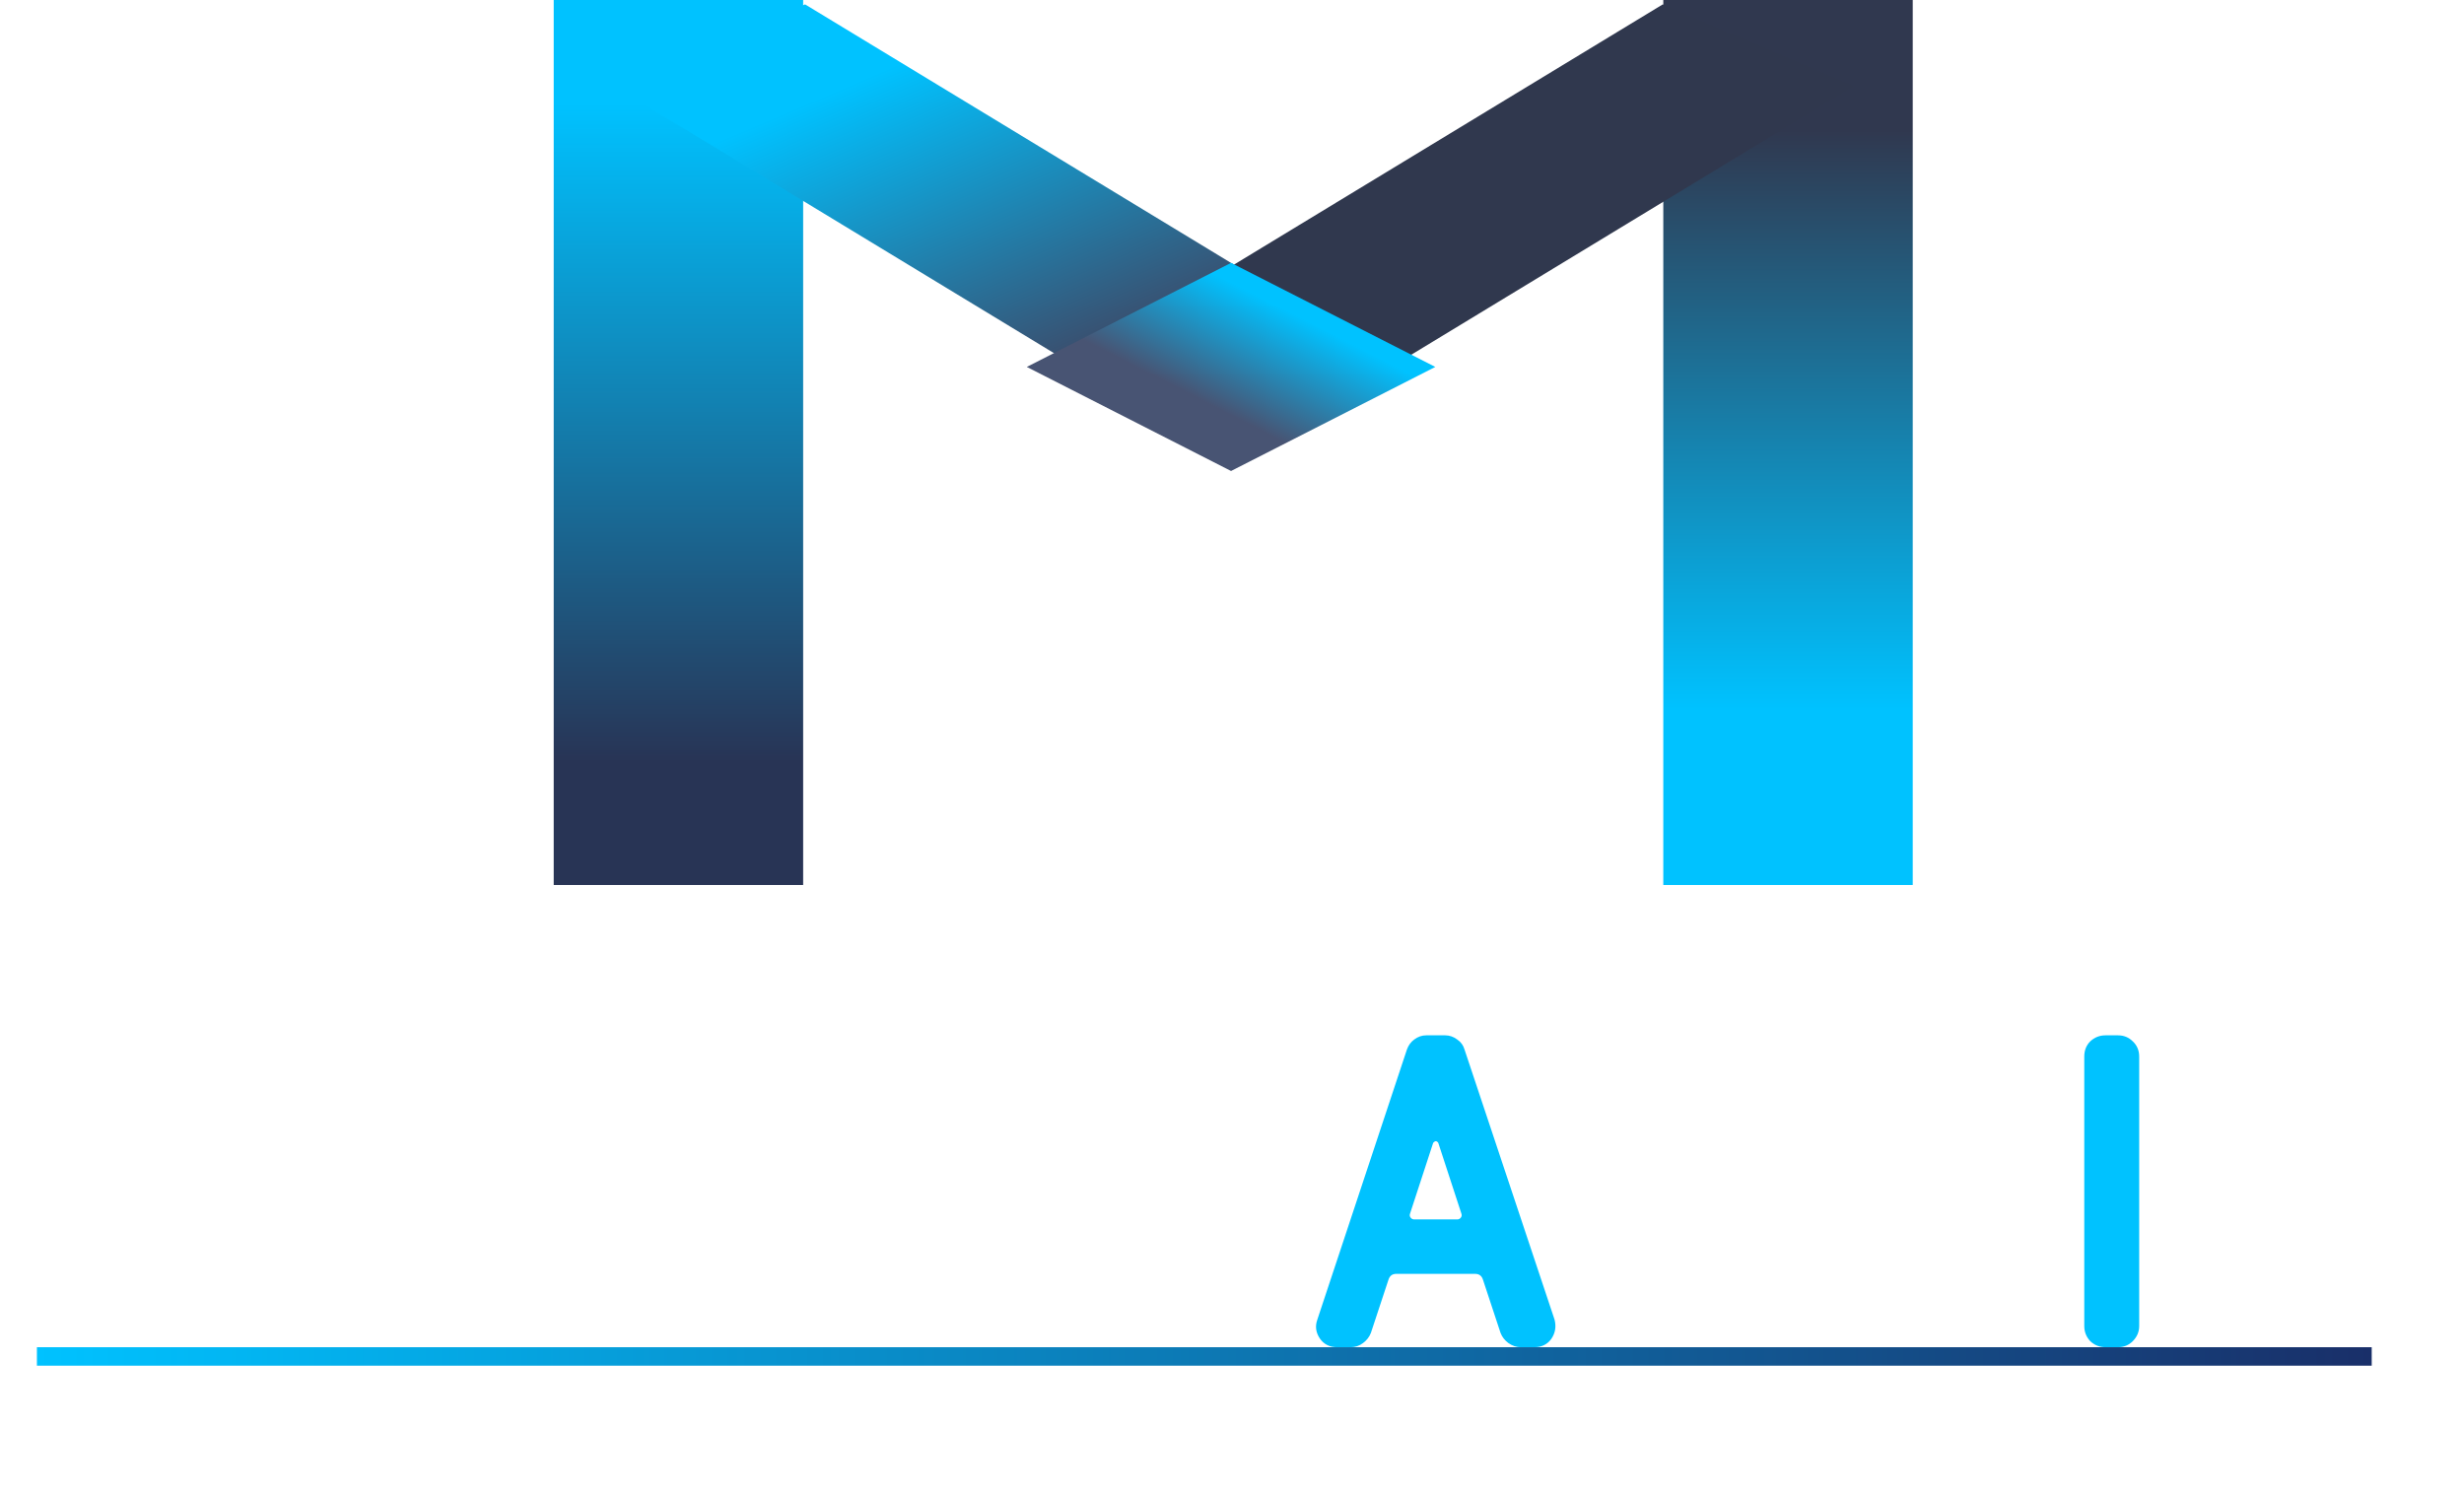 <svg width="267" height="162" viewBox="0 0 267 162" fill="none" xmlns="http://www.w3.org/2000/svg">
<path d="M29.5 143.7C29.5 144.333 29.283 144.883 28.85 145.35C28.417 145.783 27.867 146 27.2 146H25.85C25.217 146 24.667 145.783 24.2 145.35C23.767 144.883 23.55 144.333 23.55 143.7V128.65C23.55 128.517 23.483 128.433 23.35 128.4C23.25 128.367 23.167 128.4 23.1 128.5L18.3 138.4C18.2 138.667 17.983 138.9 17.65 139.1C17.317 139.3 17 139.467 16.7 139.6C16.433 139.7 16.3 139.75 16.3 139.75C15.267 139.75 14.583 139.3 14.25 138.4L9.45 128.5C9.417 128.4 9.333 128.367 9.2 128.4C9.067 128.433 9 128.517 9 128.65V143.7C9 144.333 8.767 144.883 8.3 145.35C7.867 145.783 7.333 146 6.7 146H5.3C4.667 146 4.117 145.783 3.65 145.35C3.217 144.883 3 144.333 3 143.7V114.5C3 113.833 3.217 113.283 3.65 112.85C4.117 112.417 4.667 112.2 5.3 112.2H6.75C7.683 112.2 8.367 112.633 8.8 113.5C8.967 113.867 9.3 114.583 9.8 115.65C10.333 116.683 10.95 117.917 11.65 119.35C12.35 120.783 13.067 122.3 13.8 123.9C14.567 125.467 15.3 126.967 16 128.4C16.067 128.533 16.15 128.6 16.25 128.6C16.383 128.6 16.483 128.533 16.55 128.4L23.7 113.5C24.133 112.633 24.833 112.2 25.8 112.2H27.2C27.867 112.2 28.417 112.417 28.85 112.85C29.283 113.283 29.5 113.833 29.5 114.5V143.7ZM51.666 140.4C51.666 141.967 51.116 143.3 50.016 144.4C48.95 145.467 47.65 146 46.116 146H39.166C37.633 146 36.316 145.467 35.216 144.4C34.116 143.3 33.566 141.967 33.566 140.4V125.7C33.566 124.667 33.816 123.733 34.316 122.9C34.85 122.033 35.533 121.35 36.366 120.85C37.2 120.35 38.133 120.1 39.166 120.1H46.116C47.15 120.1 48.083 120.35 48.916 120.85C49.75 121.35 50.416 122.033 50.916 122.9C51.416 123.733 51.666 124.667 51.666 125.7V140.4ZM45.766 139.45V126.75C45.766 126.55 45.683 126.383 45.516 126.25C45.383 126.117 45.233 126.05 45.066 126.05H40.216C40.05 126.05 39.883 126.117 39.716 126.25C39.583 126.383 39.516 126.55 39.516 126.75V139.45C39.516 139.617 39.583 139.767 39.716 139.9C39.883 140.033 40.05 140.1 40.216 140.1H45.066C45.233 140.1 45.383 140.033 45.516 139.9C45.683 139.767 45.766 139.617 45.766 139.45ZM74.134 123.05L67.934 144.35C67.801 144.817 67.518 145.217 67.084 145.55C66.684 145.85 66.218 146 65.684 146H64.334C63.801 146 63.334 145.85 62.934 145.55C62.534 145.217 62.251 144.817 62.084 144.35L55.884 123.05C55.651 122.283 55.751 121.617 56.184 121.05C56.718 120.417 57.334 120.1 58.034 120.1H59.484C60.018 120.1 60.484 120.267 60.884 120.6C61.284 120.9 61.551 121.3 61.684 121.8L64.784 132.3C64.818 132.433 64.884 132.5 64.984 132.5C65.118 132.5 65.201 132.433 65.234 132.3L68.334 121.8C68.501 121.3 68.768 120.9 69.134 120.6C69.534 120.267 70.001 120.1 70.534 120.1H71.984C72.718 120.1 73.318 120.417 73.784 121.05C74.218 121.65 74.334 122.317 74.134 123.05ZM85.843 115.4C85.843 116.433 85.46 117.333 84.693 118.1C83.96 118.833 83.093 119.2 82.093 119.2C81.06 119.2 80.16 118.833 79.393 118.1C78.66 117.333 78.293 116.433 78.293 115.4C78.293 114.4 78.66 113.533 79.393 112.8C80.16 112.033 81.06 111.65 82.093 111.65C83.093 111.65 83.96 112.033 84.693 112.8C85.46 113.533 85.843 114.4 85.843 115.4ZM85.043 143.7C85.043 144.333 84.81 144.883 84.343 145.35C83.91 145.783 83.376 146 82.743 146H81.393C80.76 146 80.21 145.783 79.743 145.35C79.31 144.883 79.093 144.333 79.093 143.7V122.95C79.093 122.317 79.31 121.783 79.743 121.35C80.21 120.883 80.76 120.65 81.393 120.65H82.743C83.376 120.65 83.91 120.883 84.343 121.35C84.81 121.783 85.043 122.317 85.043 122.95V143.7ZM107.965 131.15C107.965 132.15 107.715 133.083 107.215 133.95C106.715 134.783 106.049 135.467 105.215 136C104.382 136.5 103.449 136.75 102.415 136.75H96.515C96.349 136.75 96.182 136.817 96.015 136.95C95.882 137.05 95.815 137.183 95.815 137.35V139.45C95.815 139.617 95.882 139.767 96.015 139.9C96.182 140.033 96.349 140.1 96.515 140.1H102.415C103.049 140.1 103.582 140.317 104.015 140.75C104.482 141.183 104.715 141.733 104.715 142.4V143.7C104.715 144.333 104.482 144.883 104.015 145.35C103.582 145.783 103.049 146 102.415 146H95.465C93.932 146 92.615 145.467 91.515 144.4C90.415 143.3 89.865 141.967 89.865 140.4V125.7C89.865 124.667 90.115 123.733 90.615 122.9C91.149 122.067 91.832 121.4 92.665 120.9C93.499 120.367 94.432 120.1 95.465 120.1H102.415C103.449 120.1 104.382 120.367 105.215 120.9C106.049 121.4 106.715 122.067 107.215 122.9C107.715 123.733 107.965 124.667 107.965 125.7V131.15ZM102.065 130.15V126.75C102.065 126.55 101.982 126.383 101.815 126.25C101.682 126.117 101.532 126.05 101.365 126.05H96.515C96.349 126.05 96.182 126.117 96.015 126.25C95.882 126.383 95.815 126.55 95.815 126.75V130.15C95.815 130.283 95.882 130.417 96.015 130.55C96.182 130.683 96.349 130.75 96.515 130.75H101.365C101.532 130.75 101.682 130.683 101.815 130.55C101.982 130.417 102.065 130.283 102.065 130.15ZM138.533 143.7C138.533 144.333 138.317 144.883 137.883 145.35C137.45 145.783 136.9 146 136.233 146H134.883C134.25 146 133.7 145.783 133.233 145.35C132.8 144.883 132.583 144.333 132.583 143.7V128.65C132.583 128.517 132.517 128.433 132.383 128.4C132.283 128.367 132.2 128.4 132.133 128.5L127.333 138.4C127.233 138.667 127.017 138.9 126.683 139.1C126.35 139.3 126.033 139.467 125.733 139.6C125.467 139.7 125.333 139.75 125.333 139.75C124.3 139.75 123.617 139.3 123.283 138.4L118.483 128.5C118.45 128.4 118.367 128.367 118.233 128.4C118.1 128.433 118.033 128.517 118.033 128.65V143.7C118.033 144.333 117.8 144.883 117.333 145.35C116.9 145.783 116.367 146 115.733 146H114.333C113.7 146 113.15 145.783 112.683 145.35C112.25 144.883 112.033 144.333 112.033 143.7V114.5C112.033 113.833 112.25 113.283 112.683 112.85C113.15 112.417 113.7 112.2 114.333 112.2H115.783C116.717 112.2 117.4 112.633 117.833 113.5C118 113.867 118.333 114.583 118.833 115.65C119.367 116.683 119.983 117.917 120.683 119.35C121.383 120.783 122.1 122.3 122.833 123.9C123.6 125.467 124.333 126.967 125.033 128.4C125.1 128.533 125.183 128.6 125.283 128.6C125.417 128.6 125.517 128.533 125.583 128.4L132.733 113.5C133.167 112.633 133.867 112.2 134.833 112.2H136.233C136.9 112.2 137.45 112.417 137.883 112.85C138.317 113.283 138.533 113.833 138.533 114.5V143.7ZM194.831 115.85C194.831 116.483 194.615 117.033 194.181 117.5C193.748 117.933 193.198 118.15 192.531 118.15H187.281C186.848 118.15 186.631 118.367 186.631 118.8V143.7C186.631 144.333 186.398 144.883 185.931 145.35C185.498 145.783 184.965 146 184.331 146H183.031C182.398 146 181.848 145.783 181.381 145.35C180.948 144.883 180.731 144.333 180.731 143.7V118.8C180.731 118.367 180.515 118.15 180.081 118.15H174.781C174.148 118.15 173.598 117.933 173.131 117.5C172.698 117.033 172.481 116.483 172.481 115.85V114.5C172.481 113.833 172.698 113.283 173.131 112.85C173.598 112.417 174.148 112.2 174.781 112.2H192.531C193.198 112.2 193.748 112.417 194.181 112.85C194.615 113.283 194.831 113.833 194.831 114.5V115.85ZM221.5 142.85C221.833 143.617 221.783 144.317 221.35 144.95C220.85 145.65 220.216 146 219.45 146H217.95C217.516 146 217.083 145.867 216.65 145.6C216.25 145.333 215.966 145 215.8 144.6L211.1 133.35C210.933 132.95 210.633 132.75 210.2 132.75H205.55C205.116 132.75 204.9 132.967 204.9 133.4V143.7C204.9 144.333 204.666 144.883 204.2 145.35C203.766 145.783 203.233 146 202.6 146H201.2C200.566 146 200.033 145.783 199.6 145.35C199.2 144.883 199 144.333 199 143.7V114.5C199 113.833 199.2 113.283 199.6 112.85C200.033 112.417 200.566 112.2 201.2 112.2H214.75C215.95 112.2 217.05 112.5 218.05 113.1C219.05 113.7 219.85 114.5 220.45 115.5C221.05 116.5 221.35 117.617 221.35 118.85V126.15C221.35 127.45 221 128.633 220.3 129.7C219.633 130.733 218.75 131.533 217.65 132.1C217.516 132.133 217.416 132.25 217.35 132.45C217.283 132.617 217.3 132.783 217.4 132.95L221.5 142.85ZM215.4 126.15V118.85C215.4 118.383 215.183 118.15 214.75 118.15H205.55C205.116 118.15 204.9 118.367 204.9 118.8V126.15C204.9 126.583 205.116 126.8 205.55 126.8H214.75C215.183 126.8 215.4 126.583 215.4 126.15ZM257.311 115.6L250.361 128.5C250.195 128.9 250.195 129.283 250.361 129.65L257.311 142.65C257.711 143.417 257.695 144.167 257.261 144.9C256.795 145.633 256.128 146 255.261 146H253.761C252.795 146 252.128 145.6 251.761 144.8L247.011 136C246.978 135.867 246.878 135.8 246.711 135.8C246.578 135.8 246.478 135.867 246.411 136L241.661 144.8C241.528 145.167 241.261 145.467 240.861 145.7C240.495 145.9 240.095 146 239.661 146H238.111C237.278 146 236.628 145.633 236.161 144.9C235.728 144.167 235.711 143.417 236.111 142.65L243.061 129.65C243.228 129.283 243.228 128.9 243.061 128.5L236.111 115.6C235.711 114.767 235.728 114 236.161 113.3C236.628 112.567 237.278 112.2 238.111 112.2H239.661C240.561 112.2 241.228 112.6 241.661 113.4L246.411 122.25C246.478 122.383 246.578 122.45 246.711 122.45C246.845 122.45 246.945 122.383 247.011 122.25L251.761 113.4C252.195 112.6 252.861 112.2 253.761 112.2H255.311C256.145 112.2 256.795 112.567 257.261 113.3C257.695 114 257.711 114.767 257.311 115.6Z" fill="white"/>
<path d="M168.45 143C168.65 143.767 168.533 144.467 168.1 145.1C167.666 145.7 167.05 146 166.25 146H164.8C164.333 146 163.883 145.85 163.45 145.55C163.05 145.25 162.766 144.883 162.6 144.45L160.7 138.7C160.566 138.267 160.283 138.05 159.85 138.05H151.3C150.866 138.05 150.583 138.267 150.45 138.7L148.55 144.45C148.383 144.883 148.1 145.25 147.7 145.55C147.3 145.85 146.85 146 146.35 146H144.9C144.1 146 143.483 145.7 143.05 145.1C142.583 144.433 142.483 143.733 142.75 143L152.45 113.75C152.616 113.283 152.883 112.917 153.25 112.65C153.65 112.35 154.083 112.2 154.55 112.2H156.6C157.066 112.2 157.5 112.35 157.9 112.65C158.3 112.917 158.566 113.283 158.7 113.75L168.45 143ZM158.35 131.5L155.85 123.85C155.683 123.617 155.5 123.617 155.3 123.85L152.8 131.5C152.733 131.667 152.75 131.817 152.85 131.95C152.95 132.083 153.083 132.15 153.25 132.15H157.9C158.066 132.15 158.2 132.083 158.3 131.95C158.4 131.817 158.416 131.667 158.35 131.5ZM231.803 143.7C231.803 144.333 231.569 144.883 231.103 145.35C230.669 145.783 230.136 146 229.503 146H228.153C227.519 146 226.969 145.783 226.503 145.35C226.069 144.883 225.853 144.333 225.853 143.7V114.5C225.853 113.833 226.069 113.283 226.503 112.85C226.969 112.417 227.519 112.2 228.153 112.2H229.503C230.136 112.2 230.669 112.417 231.103 112.85C231.569 113.283 231.803 113.833 231.803 114.5V143.7Z" fill="#00C2FF"/>
<g filter="url(#filter0_f_33_19)">
<rect x="4" y="146" width="253" height="2" fill="url(#paint0_linear_33_19)"/>
</g>
<rect x="60" width="27.03" height="95.908" fill="url(#paint1_linear_33_19)"/>
<rect x="180.235" width="27.03" height="95.908" fill="url(#paint2_linear_33_19)"/>
<rect width="22.518" height="74.779" transform="matrix(0.92 -0.393 0.855 0.519 66.524 9.325)" fill="url(#paint3_linear_33_19)"/>
<rect width="22.518" height="74.075" transform="matrix(0.92 0.393 -0.855 0.519 180.176 0.475)" fill="url(#paint4_linear_33_19)"/>
<rect width="24.841" height="24.841" transform="matrix(0.891 0.454 -0.891 0.454 133.397 28.487)" fill="url(#paint5_linear_33_19)"/>
<defs>
<filter id="filter0_f_33_19" x="0" y="142" width="261" height="10" filterUnits="userSpaceOnUse" color-interpolation-filters="sRGB">
<feFlood flood-opacity="0" result="BackgroundImageFix"/>
<feBlend mode="normal" in="SourceGraphic" in2="BackgroundImageFix" result="shape"/>
<feGaussianBlur stdDeviation="2" result="effect1_foregroundBlur_33_19"/>
</filter>
<linearGradient id="paint0_linear_33_19" x1="4" y1="147" x2="257" y2="147" gradientUnits="userSpaceOnUse">
<stop stop-color="#00C2FF"/>
<stop offset="1" stop-color="#192F69"/>
</linearGradient>
<linearGradient id="paint1_linear_33_19" x1="73.515" y1="0" x2="73.515" y2="95.908" gradientUnits="userSpaceOnUse">
<stop offset="0.117" stop-color="#00C2FF"/>
<stop offset="0.861" stop-color="#283455"/>
</linearGradient>
<linearGradient id="paint2_linear_33_19" x1="193.75" y1="0" x2="193.75" y2="95.908" gradientUnits="userSpaceOnUse">
<stop offset="0.147" stop-color="#30384F"/>
<stop offset="0.801" stop-color="#00C2FF"/>
</linearGradient>
<linearGradient id="paint3_linear_33_19" x1="11.259" y1="0" x2="11.259" y2="74.779" gradientUnits="userSpaceOnUse">
<stop offset="0.163" stop-color="#00C2FF"/>
<stop offset="0.796" stop-color="#3D4866"/>
</linearGradient>
<linearGradient id="paint4_linear_33_19" x1="11.259" y1="0" x2="11.259" y2="74.075" gradientUnits="userSpaceOnUse">
<stop offset="0.183" stop-color="#30384E"/>
<stop offset="0.837" stop-color="#30384E"/>
</linearGradient>
<linearGradient id="paint5_linear_33_19" x1="12.42" y1="0" x2="12.42" y2="24.841" gradientUnits="userSpaceOnUse">
<stop offset="0.093" stop-color="#00C2FF"/>
<stop offset="0.732" stop-color="#485473"/>
</linearGradient>
</defs>
</svg>
